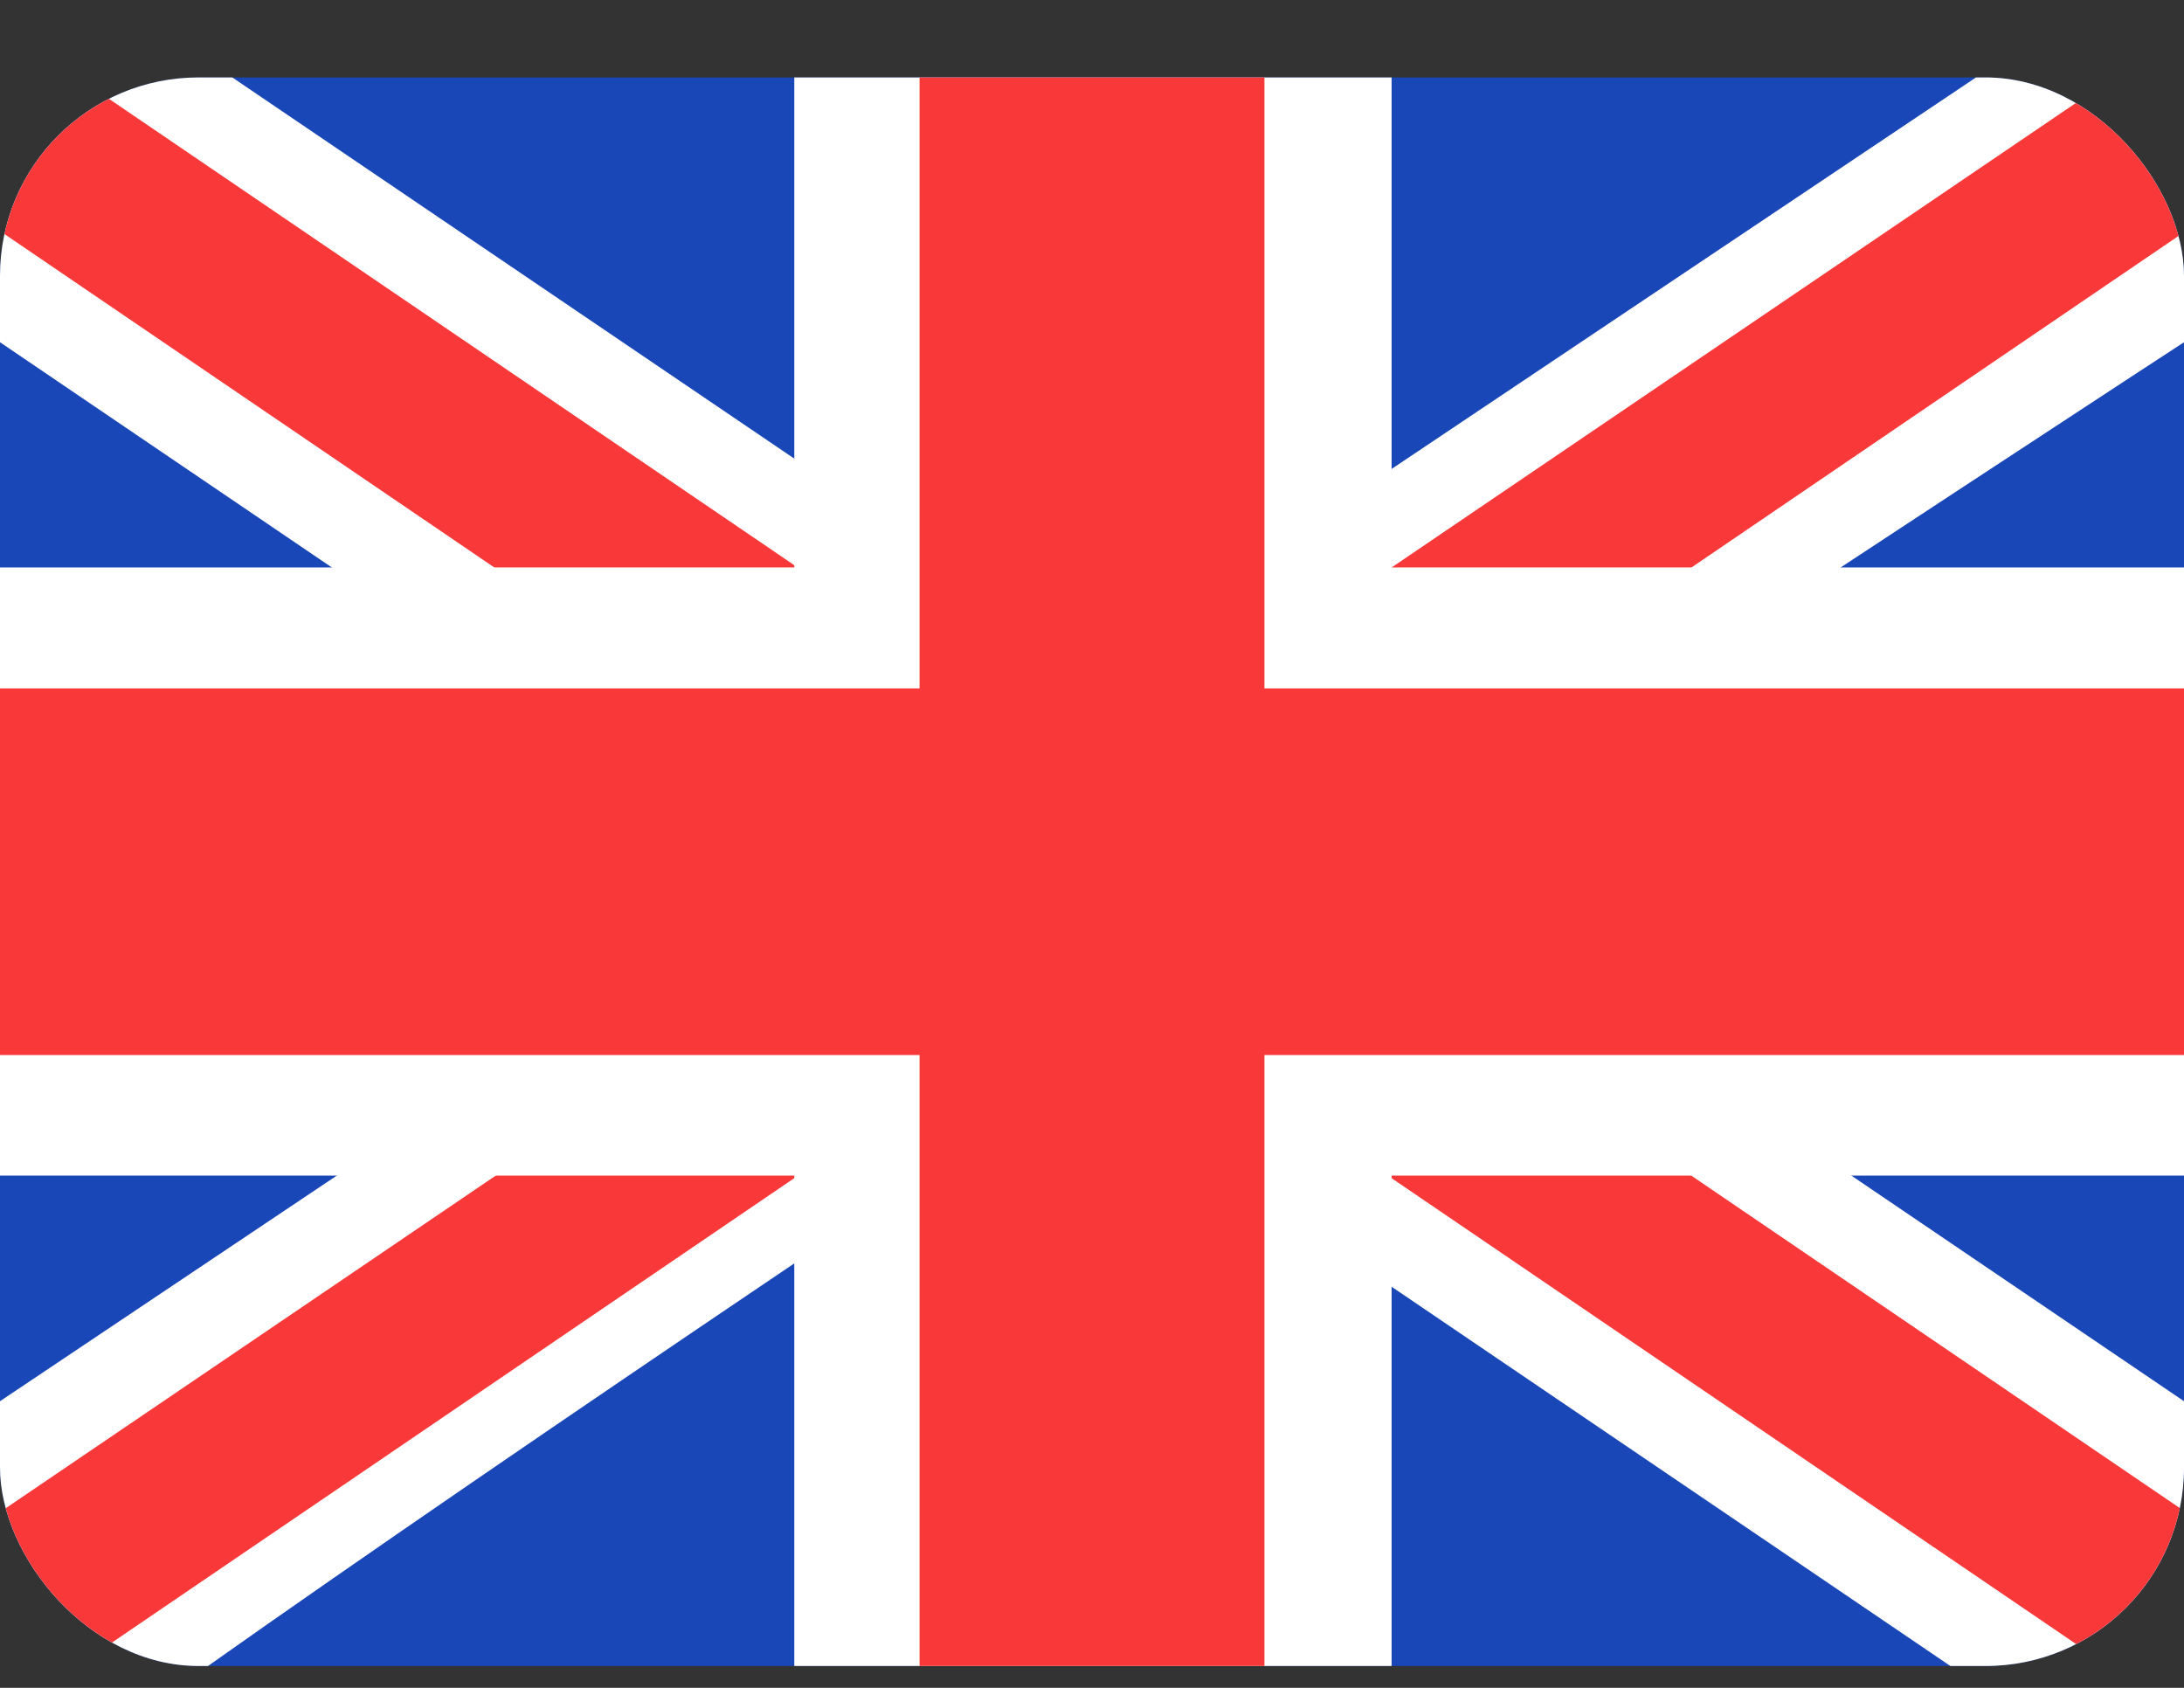 <svg width="22" height="17" viewBox="0 0 22 17" fill="none" xmlns="http://www.w3.org/2000/svg">
<rect x="0" y="0" width="22" height="17" fill="#333333" stroke="none"/>
<g clip-path="url(#clip0_2858_3765)">
<g clip-path="url(#clip1_2858_3765)">
<rect y="0.78" width="22" height="16" rx="2" fill="#1A47B8"/>
<path fill-rule="evenodd" clip-rule="evenodd" d="M2.34 0.78H0V3.447L19.647 16.78L22 16.78V14.113L2.34 0.78Z" fill="white"/>
<path d="M0.781 0.78L22 15.218V16.78H21.238L0 2.327V0.78H0.781Z" fill="#F93939"/>
<path fill-rule="evenodd" clip-rule="evenodd" d="M19.905 0.78H22V3.447C22 3.447 8.391 12.33 2.095 16.78H6.10352e-05V14.113L19.905 0.78Z" fill="white"/>
<path d="M22 0.78H21.29L0 15.23V16.78H0.781L22 2.339V0.78Z" fill="#F93939"/>
<path fill-rule="evenodd" clip-rule="evenodd" d="M8.001 0.78H14.018V5.715H22V11.841H14.018V16.78H8.001V11.841H0V5.715H8.001V0.78Z" fill="white"/>
<path fill-rule="evenodd" clip-rule="evenodd" d="M9.263 0.78H12.737V6.934H22V10.626H12.737V16.78H9.263V10.626H0V6.934H9.263V0.78Z" fill="#F93939"/>
</g>
</g>
<defs>
<clipPath id="clip0_2858_3765">
<rect width="22" height="16" fill="white" transform="translate(0 0.78)"/>
</clipPath>
<clipPath id="clip1_2858_3765">
<rect y="0.78" width="22" height="16" rx="2" fill="white"/>
</clipPath>
</defs>
</svg>
